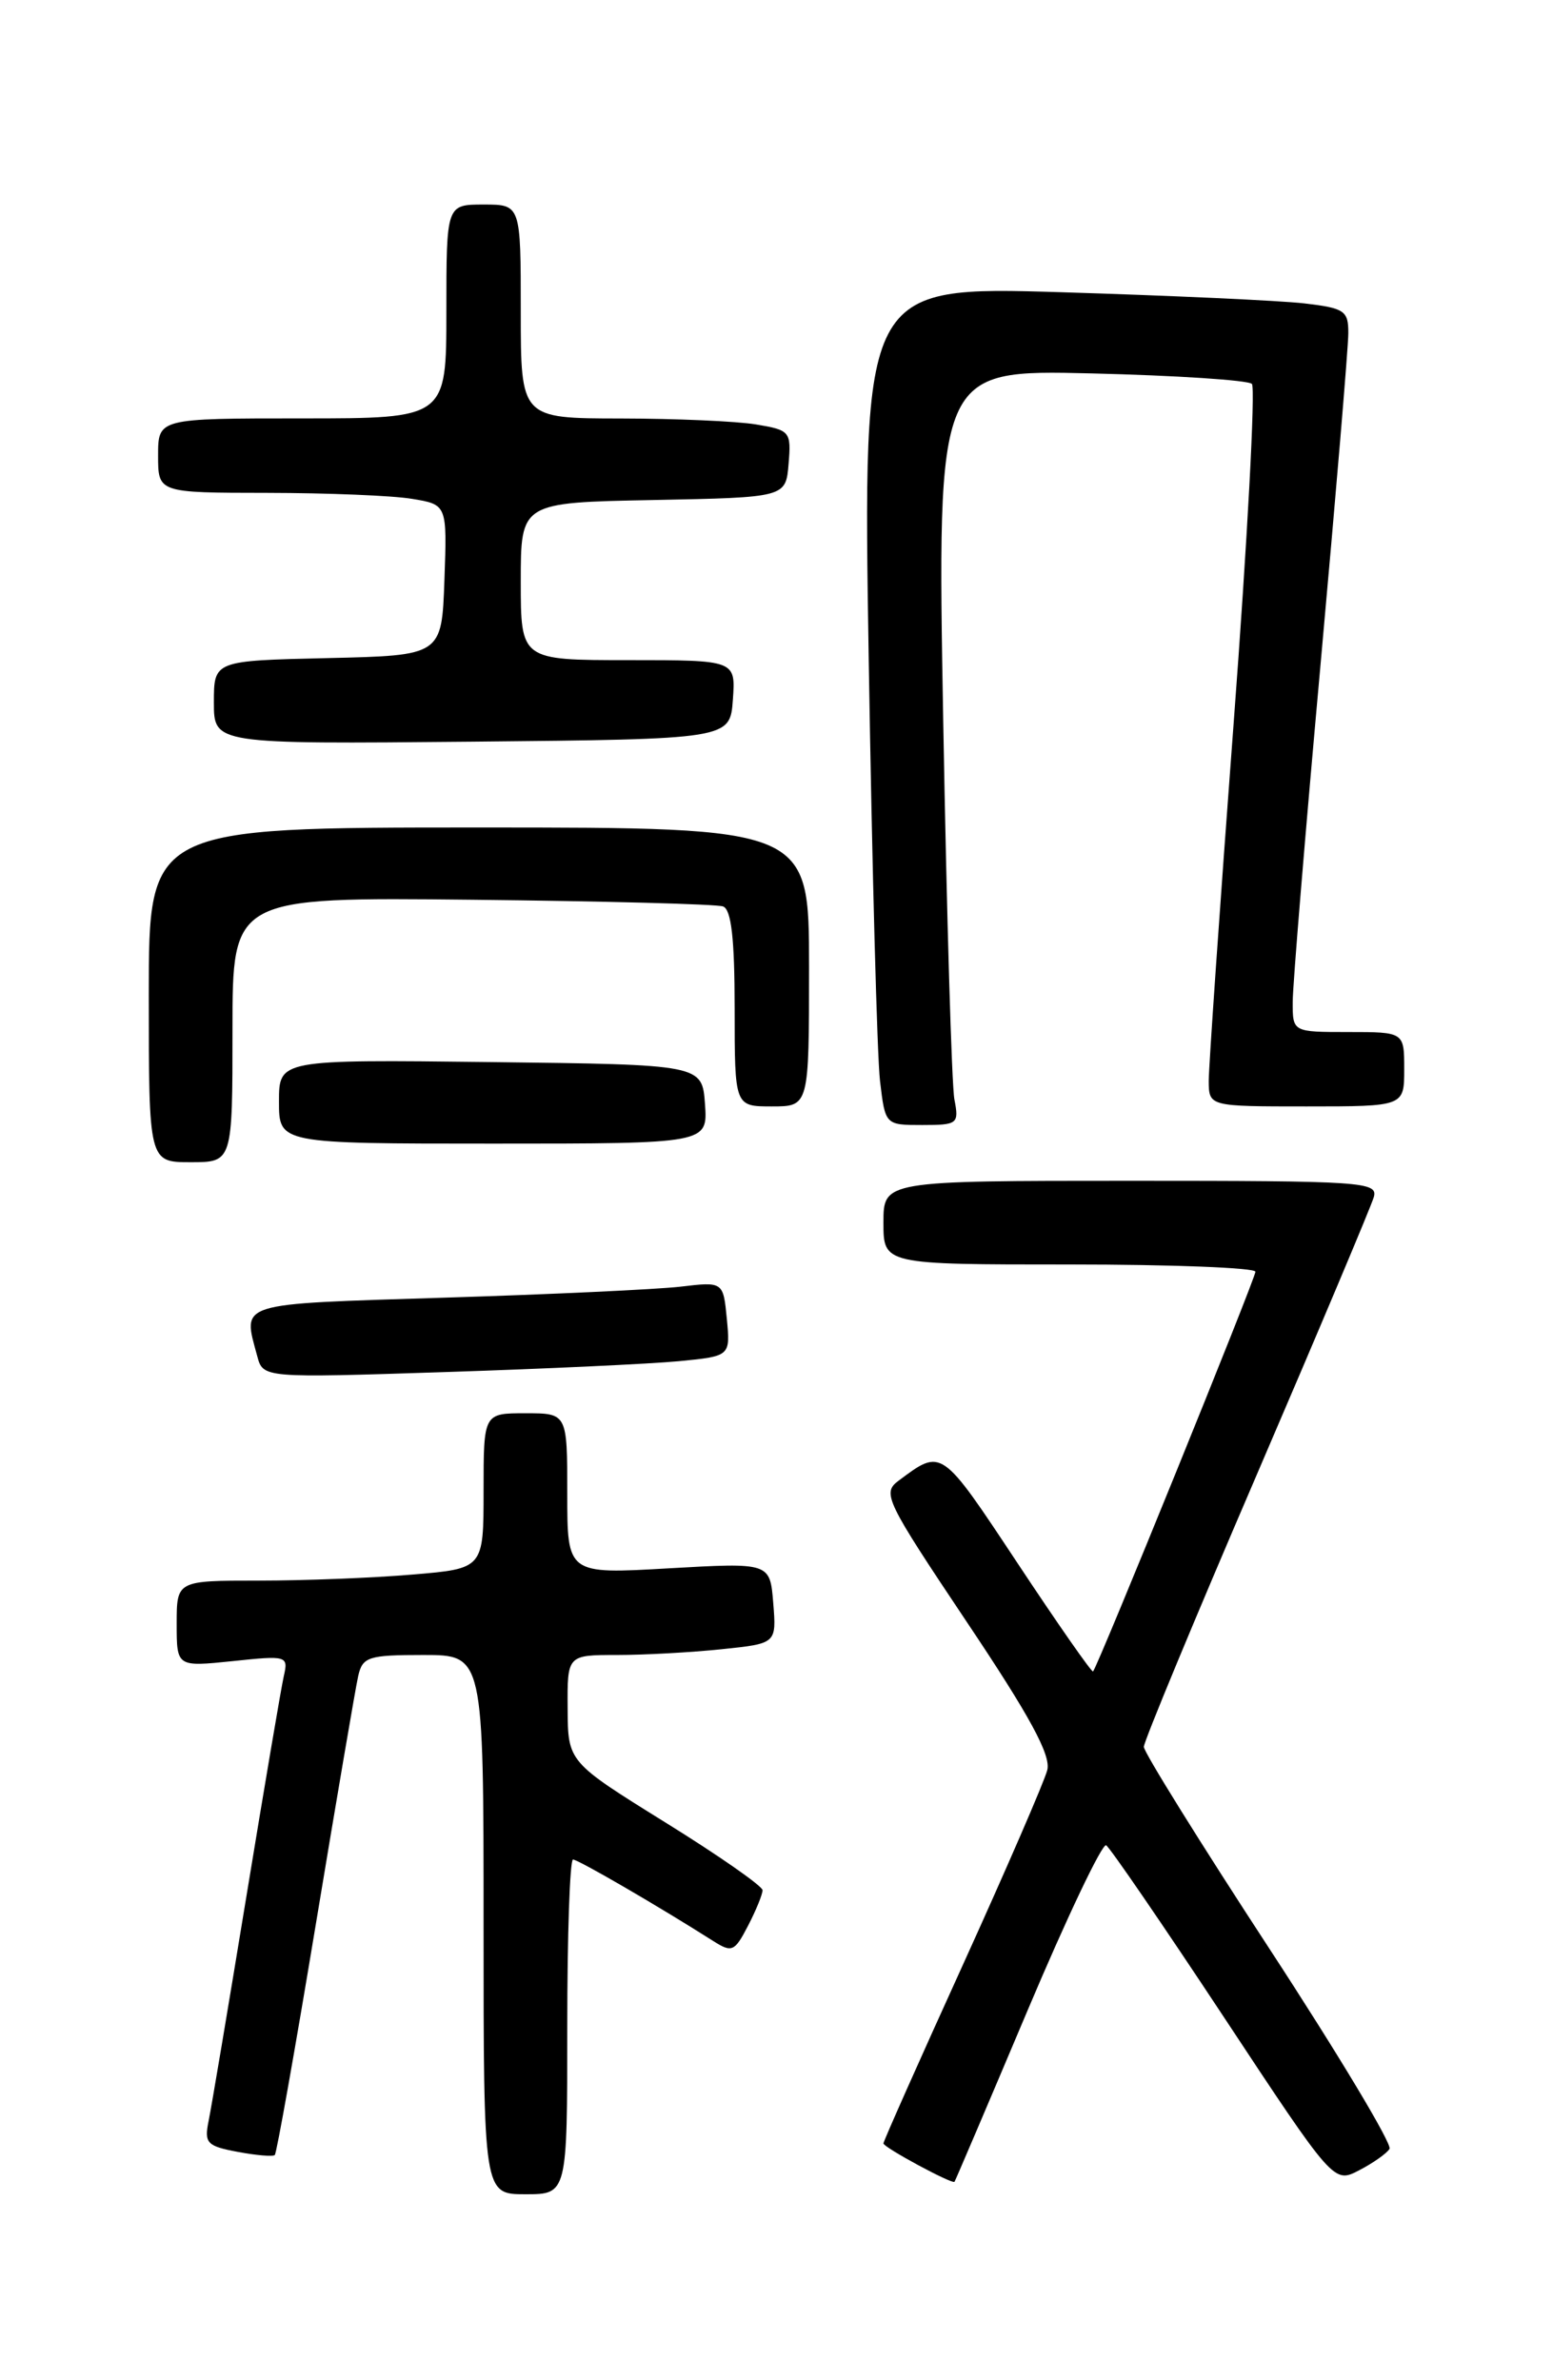 <?xml version="1.0" encoding="UTF-8" standalone="no"?>
<!DOCTYPE svg PUBLIC "-//W3C//DTD SVG 1.1//EN" "http://www.w3.org/Graphics/SVG/1.1/DTD/svg11.dtd" >
<svg xmlns="http://www.w3.org/2000/svg" xmlns:xlink="http://www.w3.org/1999/xlink" version="1.1" viewBox="0 0 167 256">
 <g >
 <path fill="currentColor"
d=" M 61.00 218.00 C 61.00 208.10 61.28 200.00 61.62 200.00 C 62.17 200.00 70.81 205.02 76.69 208.76 C 78.71 210.04 78.99 209.92 80.44 207.12 C 81.30 205.46 82.00 203.74 82.00 203.30 C 82.00 202.86 77.29 199.57 71.53 196.00 C 61.07 189.50 61.07 189.50 61.04 183.75 C 61.00 178.00 61.00 178.00 66.35 178.00 C 69.30 178.00 74.36 177.72 77.60 177.38 C 83.50 176.77 83.50 176.77 83.15 172.41 C 82.80 168.06 82.80 168.06 71.90 168.68 C 61.00 169.31 61.00 169.31 61.00 160.65 C 61.00 152.00 61.00 152.00 56.50 152.00 C 52.00 152.00 52.00 152.00 52.00 160.35 C 52.00 168.71 52.00 168.71 44.35 169.35 C 40.14 169.71 32.72 170.00 27.85 170.00 C 19.00 170.00 19.00 170.00 19.00 174.64 C 19.00 179.28 19.00 179.28 25.02 178.66 C 30.86 178.04 31.02 178.09 30.52 180.26 C 30.24 181.49 28.43 192.18 26.49 204.00 C 24.55 215.82 22.73 226.68 22.43 228.13 C 21.95 230.50 22.25 230.82 25.55 231.44 C 27.56 231.82 29.36 231.97 29.55 231.78 C 29.75 231.59 31.73 220.42 33.96 206.97 C 36.19 193.51 38.24 181.49 38.52 180.25 C 38.99 178.20 39.62 178.00 45.52 178.00 C 52.00 178.00 52.00 178.00 52.00 207.00 C 52.00 236.00 52.00 236.00 56.50 236.00 C 61.00 236.00 61.00 236.00 61.00 218.00 Z  M 110.49 216.25 C 114.73 206.21 118.54 198.21 118.95 198.47 C 119.37 198.73 125.05 207.02 131.57 216.89 C 143.42 234.84 143.42 234.84 146.14 233.43 C 147.65 232.65 149.12 231.61 149.42 231.12 C 149.73 230.63 143.91 220.93 136.49 209.57 C 129.07 198.21 123.00 188.45 123.00 187.88 C 123.00 187.31 128.45 174.17 135.12 158.67 C 141.78 143.18 147.46 129.71 147.73 128.75 C 148.20 127.11 146.49 127.00 121.62 127.00 C 95.00 127.00 95.00 127.00 95.00 131.50 C 95.00 136.00 95.00 136.00 115.00 136.00 C 126.00 136.00 135.00 136.35 135.00 136.78 C 135.00 137.51 118.07 179.19 117.54 179.77 C 117.41 179.91 113.75 174.67 109.41 168.11 C 101.16 155.66 101.31 155.76 96.62 159.26 C 94.84 160.59 95.23 161.39 103.95 174.43 C 110.75 184.58 113.02 188.77 112.62 190.37 C 112.32 191.57 108.23 201.00 103.54 211.33 C 98.84 221.66 95.00 230.30 95.00 230.53 C 95.00 230.96 102.38 234.94 102.64 234.66 C 102.72 234.57 106.25 226.29 110.49 216.25 Z  M 73.02 146.40 C 78.54 145.86 78.54 145.86 78.16 141.85 C 77.77 137.84 77.77 137.84 73.14 138.39 C 70.59 138.68 59.16 139.22 47.75 139.57 C 25.23 140.28 26.09 140.01 27.66 145.85 C 28.29 148.21 28.29 148.21 47.89 147.57 C 58.68 147.22 69.98 146.69 73.02 146.40 Z  M 25.00 110.75 C 25.00 96.50 25.00 96.50 50.75 96.77 C 64.91 96.92 77.06 97.24 77.75 97.49 C 78.64 97.81 79.00 100.95 79.00 108.47 C 79.00 119.00 79.00 119.00 83.00 119.00 C 87.00 119.00 87.00 119.00 87.00 104.00 C 87.00 89.00 87.00 89.00 51.50 89.00 C 16.00 89.00 16.00 89.00 16.00 107.00 C 16.00 125.00 16.00 125.00 20.50 125.00 C 25.00 125.00 25.00 125.00 25.00 110.75 Z  M 75.81 118.75 C 75.50 114.50 75.50 114.50 52.75 114.23 C 30.00 113.96 30.00 113.96 30.00 118.48 C 30.00 123.00 30.00 123.00 53.06 123.00 C 76.11 123.00 76.11 123.00 75.81 118.75 Z  M 102.63 118.25 C 102.34 116.74 101.80 98.46 101.43 77.63 C 100.76 39.76 100.76 39.76 117.33 40.16 C 126.44 40.38 134.22 40.89 134.62 41.29 C 135.02 41.69 134.14 58.10 132.66 77.76 C 131.18 97.42 129.98 114.74 129.98 116.25 C 130.00 119.00 130.00 119.00 140.50 119.00 C 151.00 119.00 151.00 119.00 151.00 115.00 C 151.00 111.00 151.00 111.00 145.00 111.00 C 139.00 111.00 139.00 111.00 139.01 107.75 C 139.01 105.96 140.36 89.65 142.00 71.50 C 143.64 53.35 144.99 37.30 144.99 35.84 C 145.00 33.42 144.59 33.14 140.25 32.63 C 137.64 32.33 125.89 31.79 114.13 31.43 C 92.77 30.78 92.77 30.78 93.42 71.14 C 93.78 93.34 94.32 113.64 94.63 116.25 C 95.19 121.00 95.19 121.00 99.17 121.00 C 102.98 121.00 103.14 120.88 102.63 118.25 Z  M 78.81 75.25 C 79.11 71.00 79.11 71.00 67.56 71.00 C 56.00 71.00 56.00 71.00 56.00 62.53 C 56.00 54.05 56.00 54.05 70.25 53.78 C 84.50 53.50 84.50 53.50 84.80 49.89 C 85.09 46.41 84.96 46.26 81.30 45.65 C 79.21 45.30 72.66 45.02 66.75 45.01 C 56.00 45.00 56.00 45.00 56.00 33.50 C 56.00 22.00 56.00 22.00 52.00 22.00 C 48.00 22.00 48.00 22.00 48.00 33.50 C 48.00 45.00 48.00 45.00 32.50 45.00 C 17.00 45.00 17.00 45.00 17.00 49.00 C 17.00 53.00 17.00 53.00 28.75 53.01 C 35.21 53.02 42.20 53.30 44.29 53.65 C 48.08 54.27 48.08 54.27 47.79 62.39 C 47.50 70.50 47.50 70.50 35.25 70.78 C 23.00 71.06 23.00 71.06 23.00 75.55 C 23.00 80.03 23.00 80.03 50.75 79.77 C 78.50 79.50 78.50 79.50 78.81 75.25 Z "/>
</g>
</svg>